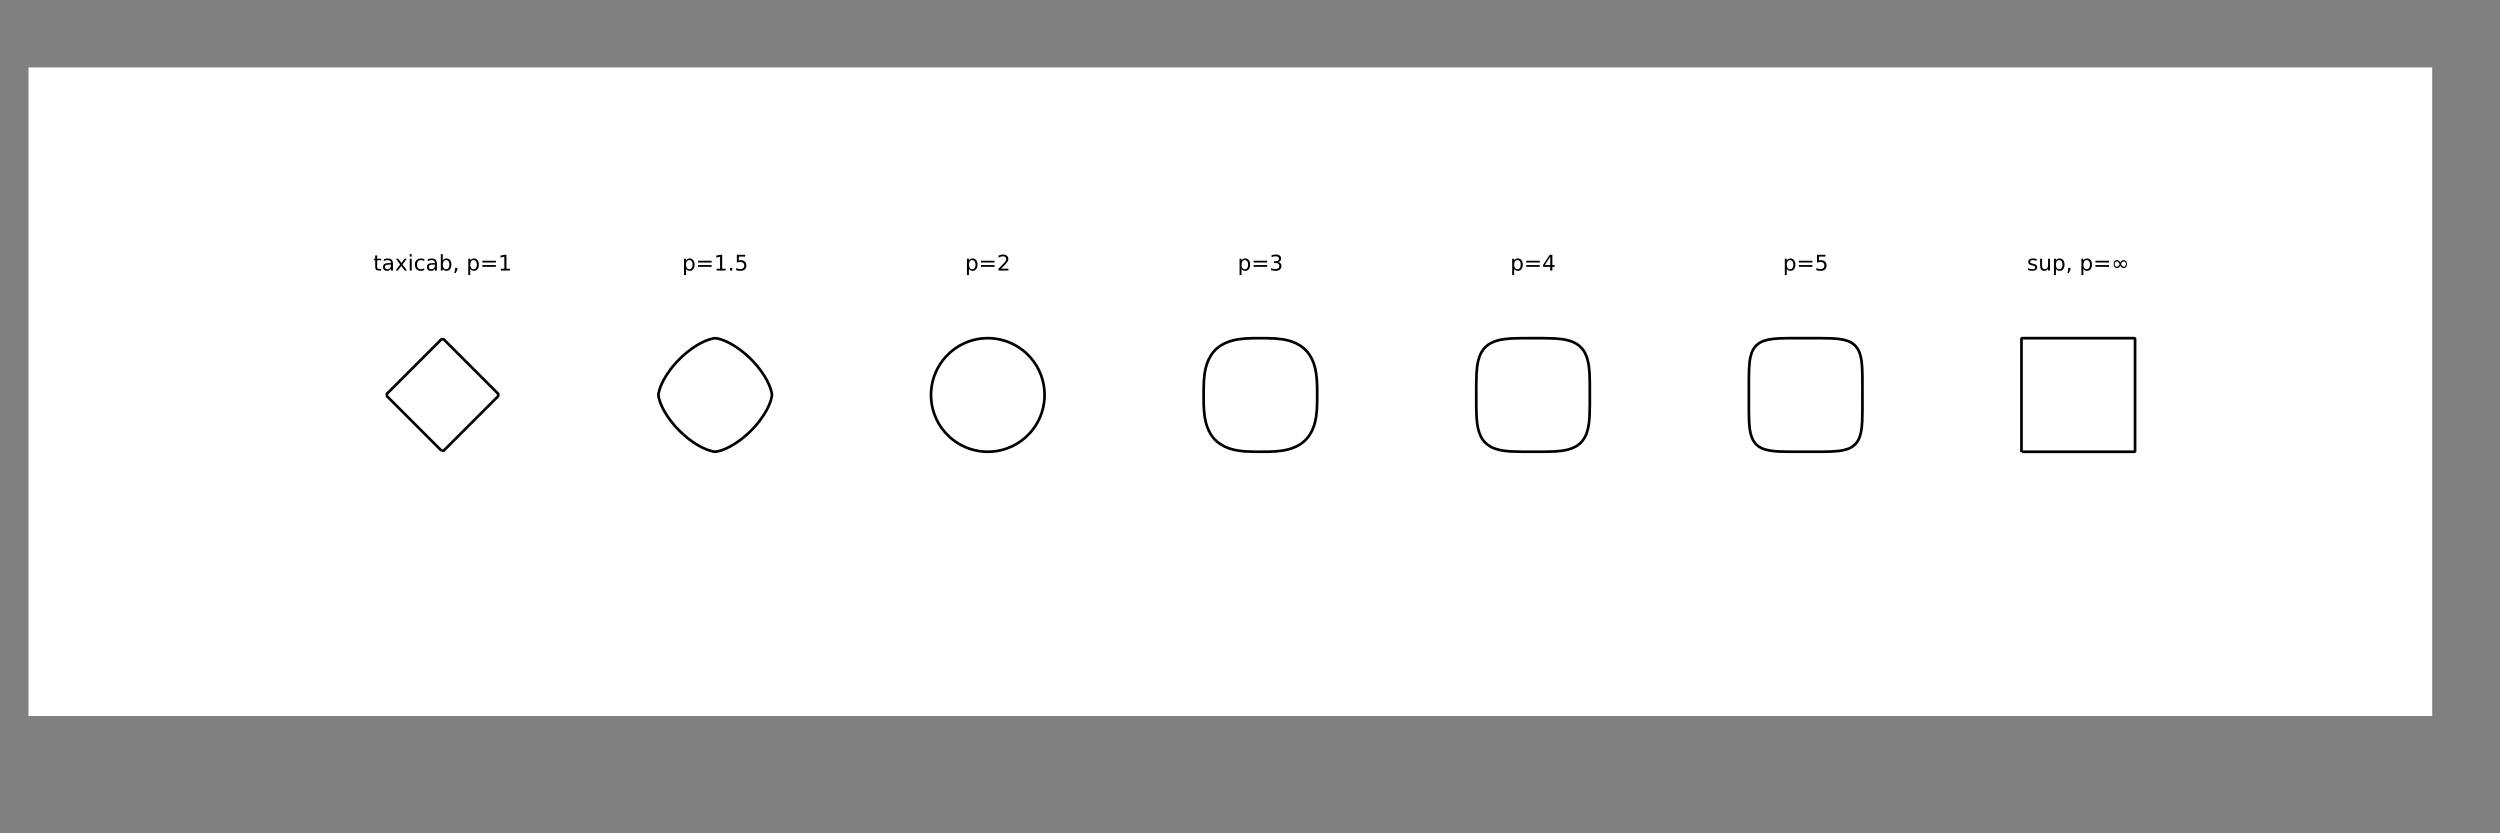 <?xml version="1.0" encoding="UTF-8" standalone="no"?>
<!-- Created with matplotlib (http://matplotlib.org/) -->

<svg
   xmlns:dc="http://purl.org/dc/elements/1.1/"
   xmlns:cc="http://creativecommons.org/ns#"
   xmlns:rdf="http://www.w3.org/1999/02/22-rdf-syntax-ns#"
   xmlns:svg="http://www.w3.org/2000/svg"
   xmlns="http://www.w3.org/2000/svg"
   xmlns:xlink="http://www.w3.org/1999/xlink"
   xmlns:sodipodi="http://sodipodi.sourceforge.net/DTD/sodipodi-0.dtd"
   xmlns:inkscape="http://www.inkscape.org/namespaces/inkscape"
   height="1000pt"
   version="1.1"
   viewBox="0 0 3000 1000"
   width="3000pt"
   id="svg187"
   sodipodi:docname="unitCircles.svg"
   inkscape:version="0.92.3 (2405546, 2018-03-11)">
  <rect x="0" y="0" width="3000" height="1000" fill="#808080" stroke="none"/>
  <sodipodi:namedview
     pagecolor="#ffffff"
     bordercolor="#666666"
     borderopacity="1"
     objecttolerance="10"
     gridtolerance="10"
     guidetolerance="10"
     inkscape:pageopacity="0"
     inkscape:pageshadow="2"
     inkscape:window-width="1853"
     inkscape:window-height="1016"
     id="namedview189"
     showgrid="false"
     inkscape:zoom="0.19731516"
     inkscape:cx="889.44002"
     inkscape:cy="-570.88549"
     inkscape:window-x="67"
     inkscape:window-y="27"
     inkscape:window-maximized="1"
     inkscape:current-layer="svg187" />
  <defs
     id="defs4"
     style="stroke-linecap:butt;stroke-linejoin:round">
    <style
       type="text/css"
       id="style2">
*{stroke-linecap:butt;stroke-linejoin:round;}
  </style>
  </defs>
  <g
     id="figure_1"
     style="stroke-linecap:butt;stroke-linejoin:round"
     transform="matrix(2.162,0,0,2.162,34.209,80.9)">
    <g
       id="patch_1"
       style="stroke-linecap:butt;stroke-linejoin:round">
      <path
         d="M 0,360 H 1334.16 V 0 H 0 Z"
         style="fill:#ffffff;stroke-linecap:butt;stroke-linejoin:round"
         id="path6"
         inkscape:connector-curvature="0" />
    </g>
    <g
       id="axes_1"
       style="stroke-linecap:butt;stroke-linejoin:round">
      <g
         id="LineCollection_1"
         style="stroke-linecap:butt;stroke-linejoin:round">
        <path
           clip-path="url(#pcb9c260091)"
           d="m 229.18,212.687 -30.25,-30.25 v -1.274 l 30.25,-30.25 h 1.274 l 30.25,30.25 v 1.274 l -30.25,30.25 h -1.274 v 0"
           style="fill:none;stroke:#000000;stroke-width:1.5;stroke-linecap:butt;stroke-linejoin:round"
           id="path9"
           inkscape:connector-curvature="0" />
      </g>
      <g
         id="text_1"
         style="stroke-linecap:butt;stroke-linejoin:round">
        <!-- taxicab, p=1 -->
        <defs
           id="defs23">
          <path
             d="M 18.312,70.219 V 54.688 h 18.5 v -6.984 h -18.5 v -29.688 q 0,-6.688 1.828,-8.594 1.828,-1.906 7.453,-1.906 H 36.812 V 0 H 27.594 Q 17.188,0 13.234,3.875 9.281,7.766 9.281,18.016 v 29.688 H 2.688 V 54.688 h 6.594 v 15.531 z"
             id="DejaVuSans-74"
             inkscape:connector-curvature="0"
             style="stroke-linecap:butt;stroke-linejoin:round" />
          <path
             d="m 34.281,27.484 q -10.891,0 -15.094,-2.484 -4.203,-2.484 -4.203,-8.5 0,-4.781 3.156,-7.594 3.156,-2.797 8.562,-2.797 7.484,0 12,5.297 4.516,5.297 4.516,14.078 v 2 z m 17.922,3.719 V 0 H 43.219 v 8.297 q -3.078,-4.969 -7.672,-7.344 -4.594,-2.375 -11.234,-2.375 -8.391,0 -13.359,4.719 Q 6,8.016 6,15.922 q 0,9.219 6.172,13.906 6.188,4.688 18.438,4.688 H 43.219 v 0.891 q 0,6.203 -4.078,9.594 -4.078,3.391 -11.453,3.391 -4.688,0 -9.141,-1.125 -4.438,-1.125 -8.531,-3.375 v 8.312 q 4.922,1.906 9.562,2.844 Q 24.219,56 28.609,56 q 11.875,0 17.734,-6.156 5.859,-6.141 5.859,-18.641 z"
             id="DejaVuSans-61"
             inkscape:connector-curvature="0"
             style="stroke-linecap:butt;stroke-linejoin:round" />
          <path
             d="M 54.891,54.688 35.109,28.078 55.906,0 H 45.312 L 29.391,21.484 13.484,0 H 2.875 L 24.125,28.609 4.688,54.688 h 10.594 l 14.5,-19.484 14.5,19.484 z"
             id="DejaVuSans-78"
             inkscape:connector-curvature="0"
             style="stroke-linecap:butt;stroke-linejoin:round" />
          <path
             d="M 9.422,54.688 H 18.406 V 0 H 9.422 Z m 0,21.297 H 18.406 V 64.594 H 9.422 Z"
             id="DejaVuSans-69"
             inkscape:connector-curvature="0"
             style="stroke-linecap:butt;stroke-linejoin:round" />
          <path
             d="M 48.781,52.594 V 44.188 q -3.812,2.109 -7.641,3.156 -3.828,1.047 -7.734,1.047 -8.75,0 -13.594,-5.547 -4.828,-5.531 -4.828,-15.547 0,-10.016 4.828,-15.562 4.844,-5.531 13.594,-5.531 3.906,0 7.734,1.047 3.828,1.047 7.641,3.156 v -8.312 q -3.766,-1.75 -7.797,-2.625 -4.016,-0.891 -8.562,-0.891 -12.359,0 -19.641,7.766 -7.266,7.766 -7.266,20.953 0,13.375 7.344,21.031 Q 20.219,56 33.016,56 q 4.141,0 8.094,-0.859 3.953,-0.844 7.672,-2.547 z"
             id="DejaVuSans-63"
             inkscape:connector-curvature="0"
             style="stroke-linecap:butt;stroke-linejoin:round" />
          <path
             d="m 48.688,27.297 q 0,9.906 -4.078,15.547 -4.078,5.641 -11.203,5.641 -7.141,0 -11.219,-5.641 -4.078,-5.641 -4.078,-15.547 0,-9.906 4.078,-15.547 4.078,-5.641 11.219,-5.641 7.125,0 11.203,5.641 4.078,5.641 4.078,15.547 z m -30.578,19.094 q 2.844,4.875 7.156,7.234 Q 29.594,56 35.594,56 q 9.969,0 16.188,-7.906 6.234,-7.906 6.234,-20.797 0,-12.891 -6.234,-20.812 -6.219,-7.906 -16.188,-7.906 -6,0 -10.328,2.375 -4.312,2.375 -7.156,7.25 V 0 h -9.031 v 75.984 h 9.031 z"
             id="DejaVuSans-62"
             inkscape:connector-curvature="0"
             style="stroke-linecap:butt;stroke-linejoin:round" />
          <path
             d="M 11.719,12.406 H 22.016 V 4 l -8,-15.625 H 7.719 l 4,15.625 z"
             id="DejaVuSans-2c"
             inkscape:connector-curvature="0"
             style="stroke-linecap:butt;stroke-linejoin:round" />
          <path
             id="DejaVuSans-20"
             d=""
             inkscape:connector-curvature="0"
             style="stroke-linecap:butt;stroke-linejoin:round" />
          <path
             d="m 18.109,8.203 v -29 H 9.078 V 54.688 h 9.031 v -8.297 q 2.844,4.875 7.156,7.234 Q 29.594,56 35.594,56 q 9.969,0 16.188,-7.906 6.234,-7.906 6.234,-20.797 0,-12.891 -6.234,-20.812 -6.219,-7.906 -16.188,-7.906 -6,0 -10.328,2.375 -4.312,2.375 -7.156,7.25 z M 48.688,27.297 q 0,9.906 -4.078,15.547 -4.078,5.641 -11.203,5.641 -7.141,0 -11.219,-5.641 -4.078,-5.641 -4.078,-15.547 0,-9.906 4.078,-15.547 4.078,-5.641 11.219,-5.641 7.125,0 11.203,5.641 4.078,5.641 4.078,15.547 z"
             id="DejaVuSans-70"
             inkscape:connector-curvature="0"
             style="stroke-linecap:butt;stroke-linejoin:round" />
          <path
             d="M 10.594,45.406 H 73.188 V 37.203 H 10.594 Z m 0,-19.922 H 73.188 V 17.188 H 10.594 Z"
             id="DejaVuSans-3d"
             inkscape:connector-curvature="0"
             style="stroke-linecap:butt;stroke-linejoin:round" />
          <path
             d="m 12.406,8.297 h 16.109 v 55.625 L 10.984,60.406 v 8.984 l 17.438,3.516 H 38.281 V 8.297 H 54.391 V 0 H 12.406 Z"
             id="DejaVuSans-31"
             inkscape:connector-curvature="0"
             style="stroke-linecap:butt;stroke-linejoin:round" />
        </defs>
        <g
           transform="matrix(0.12,0,0,-0.12,191.317,112.753)"
           id="g49"
           style="stroke-linecap:butt;stroke-linejoin:round">
          <use
             xlink:href="#DejaVuSans-74"
             id="use25"
             style="stroke-linecap:butt;stroke-linejoin:round"
             x="0"
             y="0"
             width="100%"
             height="100%" />
          <use
             x="39.209"
             xlink:href="#DejaVuSans-61"
             id="use27"
             style="stroke-linecap:butt;stroke-linejoin:round"
             y="0"
             width="100%"
             height="100%" />
          <use
             x="100.488"
             xlink:href="#DejaVuSans-78"
             id="use29"
             style="stroke-linecap:butt;stroke-linejoin:round"
             y="0"
             width="100%"
             height="100%" />
          <use
             x="159.668"
             xlink:href="#DejaVuSans-69"
             id="use31"
             style="stroke-linecap:butt;stroke-linejoin:round"
             y="0"
             width="100%"
             height="100%" />
          <use
             x="187.451"
             xlink:href="#DejaVuSans-63"
             id="use33"
             style="stroke-linecap:butt;stroke-linejoin:round"
             y="0"
             width="100%"
             height="100%" />
          <use
             x="242.432"
             xlink:href="#DejaVuSans-61"
             id="use35"
             style="stroke-linecap:butt;stroke-linejoin:round"
             y="0"
             width="100%"
             height="100%" />
          <use
             x="303.711"
             xlink:href="#DejaVuSans-62"
             id="use37"
             style="stroke-linecap:butt;stroke-linejoin:round"
             y="0"
             width="100%"
             height="100%" />
          <use
             x="367.188"
             xlink:href="#DejaVuSans-2c"
             id="use39"
             style="stroke-linecap:butt;stroke-linejoin:round"
             y="0"
             width="100%"
             height="100%" />
          <use
             x="398.975"
             xlink:href="#DejaVuSans-20"
             id="use41"
             style="stroke-linecap:butt;stroke-linejoin:round"
             y="0"
             width="100%"
             height="100%" />
          <use
             x="430.762"
             xlink:href="#DejaVuSans-70"
             id="use43"
             style="stroke-linecap:butt;stroke-linejoin:round"
             y="0"
             width="100%"
             height="100%" />
          <use
             x="494.238"
             xlink:href="#DejaVuSans-3d"
             id="use45"
             style="stroke-linecap:butt;stroke-linejoin:round"
             y="0"
             width="100%"
             height="100%" />
          <use
             x="578.027"
             xlink:href="#DejaVuSans-31"
             id="use47"
             style="stroke-linecap:butt;stroke-linejoin:round"
             y="0"
             width="100%"
             height="100%" />
        </g>
      </g>
    </g>
    <g
       id="axes_2"
       style="stroke-linecap:butt;stroke-linejoin:round">
      <g
         id="LineCollection_2"
         style="stroke-linecap:butt;stroke-linejoin:round">
        <path
           clip-path="url(#p6c392ce141)"
           d="m 379.22,213.009 -2.547,-0.814 -2.547,-1.114 -2.547,-1.37 -2.826,-1.801 -2.269,-1.657 -2.62,-2.164 -2.706,-2.547 -2.381,-2.547 -2.483,-3.052 -1.466,-2.043 -1.609,-2.547 -1.37,-2.547 -1.114,-2.547 -0.814,-2.547 -0.254,-1.274 v -1.274 l 0.618,-2.547 0.973,-2.547 1.245,-2.547 1.49,-2.547 2.3,-3.317 1.4,-1.778 2.421,-2.744 2.547,-2.536 2.702,-2.362 2.392,-1.845 2.949,-1.976 2.204,-1.274 2.632,-1.274 2.405,-0.914 2.547,-0.618 h 1.274 l 2.547,0.618 2.547,0.973 2.547,1.245 2.547,1.49 3.317,2.3 1.778,1.4 2.744,2.421 2.536,2.547 2.362,2.702 1.845,2.392 1.976,2.949 1.274,2.204 1.274,2.632 0.914,2.405 0.618,2.547 v 1.274 l -0.618,2.547 -0.973,2.547 -1.245,2.547 -1.49,2.547 -2.3,3.317 -1.4,1.778 -2.421,2.744 -2.547,2.536 -2.702,2.362 -2.392,1.845 -2.949,1.976 -2.204,1.274 -2.632,1.274 -2.405,0.914 -2.547,0.618 h -1.274 l -1.274,-0.254 v 0"
           style="fill:none;stroke:#000000;stroke-width:1.5;stroke-linecap:butt;stroke-linejoin:round"
           id="path53"
           inkscape:connector-curvature="0" />
      </g>
      <g
         id="text_2"
         style="stroke-linecap:butt;stroke-linejoin:round">
        <!-- p=1.5 -->
        <defs
           id="defs58">
          <path
             d="M 10.688,12.406 H 21 V 0 H 10.688 Z"
             id="DejaVuSans-2e"
             inkscape:connector-curvature="0"
             style="stroke-linecap:butt;stroke-linejoin:round" />
          <path
             d="m 10.797,72.906 h 38.719 v -8.312 h -29.688 V 46.734 q 2.141,0.734 4.281,1.094 2.156,0.359 4.312,0.359 Q 40.625,48.188 47.75,41.5 54.891,34.812 54.891,23.391 54.891,11.625 47.562,5.094 40.234,-1.422 26.906,-1.422 q -4.594,0 -9.359,0.781 -4.75,0.781 -9.828,2.344 V 11.625 q 4.391,-2.391 9.078,-3.562 4.688,-1.172 9.906,-1.172 8.453,0 13.375,4.438 4.938,4.438 4.938,12.062 0,7.609 -4.938,12.047 -4.922,4.453 -13.375,4.453 -3.953,0 -7.891,-0.875 -3.922,-0.875 -8.016,-2.734 z"
             id="DejaVuSans-35"
             inkscape:connector-curvature="0"
             style="stroke-linecap:butt;stroke-linejoin:round" />
        </defs>
        <g
           transform="matrix(0.12,0,0,-0.12,362.752,112.753)"
           id="g70"
           style="stroke-linecap:butt;stroke-linejoin:round">
          <use
             xlink:href="#DejaVuSans-70"
             id="use60"
             style="stroke-linecap:butt;stroke-linejoin:round"
             x="0"
             y="0"
             width="100%"
             height="100%" />
          <use
             x="63.477"
             xlink:href="#DejaVuSans-3d"
             id="use62"
             style="stroke-linecap:butt;stroke-linejoin:round"
             y="0"
             width="100%"
             height="100%" />
          <use
             x="147.266"
             xlink:href="#DejaVuSans-31"
             id="use64"
             style="stroke-linecap:butt;stroke-linejoin:round"
             y="0"
             width="100%"
             height="100%" />
          <use
             x="210.889"
             xlink:href="#DejaVuSans-2e"
             id="use66"
             style="stroke-linecap:butt;stroke-linejoin:round"
             y="0"
             width="100%"
             height="100%" />
          <use
             x="242.676"
             xlink:href="#DejaVuSans-35"
             id="use68"
             style="stroke-linecap:butt;stroke-linejoin:round"
             y="0"
             width="100%"
             height="100%" />
        </g>
      </g>
    </g>
    <g
       id="axes_3"
       style="stroke-linecap:butt;stroke-linejoin:round">
      <g
         id="LineCollection_3"
         style="stroke-linecap:butt;stroke-linejoin:round">
        <path
           clip-path="url(#pcd0705cfb1)"
           d="m 527.986,213.007 -2.547,-0.472 -2.872,-0.804 -2.222,-0.824 -2.547,-1.195 -2.547,-1.493 -2.213,-1.583 -1.608,-1.341 -2.547,-2.556 -1.981,-2.471 -1.662,-2.547 -1.339,-2.547 -1.06,-2.547 -0.811,-2.547 -0.581,-2.547 -0.364,-2.547 -0.155,-2.547 0.051,-2.547 0.26,-2.557 0.47,-2.537 0.804,-2.872 0.824,-2.222 1.195,-2.547 1.493,-2.547 1.583,-2.213 1.341,-1.608 2.556,-2.547 2.471,-1.981 2.547,-1.662 2.547,-1.339 2.547,-1.06 2.547,-0.811 2.547,-0.581 2.547,-0.364 2.547,-0.155 2.547,0.051 2.557,0.26 2.537,0.47 2.872,0.804 2.222,0.824 2.547,1.195 2.547,1.493 2.213,1.583 1.608,1.341 2.547,2.556 1.981,2.471 1.662,2.547 1.339,2.547 1.06,2.547 0.811,2.547 0.581,2.547 0.364,2.547 0.155,2.547 -0.051,2.547 -0.26,2.557 -0.47,2.537 -0.804,2.872 -0.824,2.222 -1.195,2.547 -1.493,2.547 -1.583,2.213 -1.341,1.608 -2.556,2.547 -2.471,1.981 -2.547,1.662 -2.547,1.339 -2.547,1.06 -2.547,0.811 -2.547,0.581 -2.547,0.364 -2.547,0.155 -2.547,-0.051 -2.547,-0.259 v 0"
           style="fill:none;stroke:#000000;stroke-width:1.5;stroke-linecap:butt;stroke-linejoin:round"
           id="path74"
           inkscape:connector-curvature="0" />
      </g>
      <g
         id="text_3"
         style="stroke-linecap:butt;stroke-linejoin:round">
        <!-- p=2 -->
        <defs
           id="defs78">
          <path
             d="M 19.188,8.297 H 53.609 V 0 H 7.328 v 8.297 q 5.609,5.812 15.297,15.594 9.703,9.797 12.188,12.641 4.734,5.312 6.609,9 1.891,3.688 1.891,7.25 0,5.812 -4.078,9.469 -4.078,3.672 -10.625,3.672 -4.641,0 -9.797,-1.609 -5.141,-1.609 -11,-4.891 v 9.969 Q 13.766,71.781 18.938,73 q 5.188,1.219 9.484,1.219 11.328,0 18.062,-5.672 6.734,-5.656 6.734,-15.125 0,-4.5 -1.688,-8.531 Q 49.859,40.875 45.406,35.406 44.188,33.984 37.641,27.219 31.109,20.453 19.188,8.297 Z"
             id="DejaVuSans-32"
             inkscape:connector-curvature="0"
             style="stroke-linecap:butt;stroke-linejoin:round" />
        </defs>
        <g
           transform="matrix(0.12,0,0,-0.12,519.789,112.753)"
           id="g86"
           style="stroke-linecap:butt;stroke-linejoin:round">
          <use
             xlink:href="#DejaVuSans-70"
             id="use80"
             style="stroke-linecap:butt;stroke-linejoin:round"
             x="0"
             y="0"
             width="100%"
             height="100%" />
          <use
             x="63.477"
             xlink:href="#DejaVuSans-3d"
             id="use82"
             style="stroke-linecap:butt;stroke-linejoin:round"
             y="0"
             width="100%"
             height="100%" />
          <use
             x="147.266"
             xlink:href="#DejaVuSans-32"
             id="use84"
             style="stroke-linecap:butt;stroke-linejoin:round"
             y="0"
             width="100%"
             height="100%" />
        </g>
      </g>
    </g>
    <g
       id="axes_4"
       style="stroke-linecap:butt;stroke-linejoin:round">
      <g
         id="LineCollection_4"
         style="stroke-linecap:butt;stroke-linejoin:round">
        <path
           clip-path="url(#p1a009de03c)"
           d="m 674.204,213.028 -2.547,-0.311 -2.547,-0.486 -2.547,-0.715 -2.626,-1.058 -2.469,-1.402 -1.53,-1.145 -1.375,-1.274 -1.127,-1.274 -1.063,-1.471 -1.312,-2.35 -1.019,-2.547 -0.715,-2.547 -0.486,-2.547 -0.415,-3.821 -0.162,-3.821 -0.019,-7.642 0.181,-5.095 0.415,-3.821 0.486,-2.547 0.715,-2.547 1.058,-2.626 1.402,-2.469 1.145,-1.53 1.274,-1.375 1.274,-1.127 1.471,-1.063 2.35,-1.312 2.547,-1.019 2.547,-0.715 2.547,-0.486 3.821,-0.415 3.821,-0.162 7.642,-0.019 5.095,0.181 3.821,0.415 2.547,0.486 2.547,0.715 2.626,1.058 2.469,1.402 1.53,1.145 1.375,1.274 1.127,1.274 1.063,1.471 1.312,2.35 1.019,2.547 0.715,2.547 0.486,2.547 0.415,3.821 0.162,3.821 0.019,7.642 -0.181,5.095 -0.415,3.821 -0.486,2.547 -0.715,2.547 -1.058,2.626 -1.402,2.469 -1.145,1.53 -1.274,1.375 -1.274,1.127 -1.471,1.063 -2.35,1.312 -2.547,1.019 -2.547,0.715 -2.547,0.486 -3.821,0.415 -3.821,0.162 -7.642,0.019 -5.095,-0.181 -1.274,-0.104 v 0"
           style="fill:none;stroke:#000000;stroke-width:1.5;stroke-linecap:butt;stroke-linejoin:round"
           id="path90"
           inkscape:connector-curvature="0" />
      </g>
      <g
         id="text_4"
         style="stroke-linecap:butt;stroke-linejoin:round">
        <!-- p=3 -->
        <defs
           id="defs94">
          <path
             d="M 40.578,39.312 Q 47.656,37.797 51.625,33 q 3.984,-4.781 3.984,-11.812 0,-10.781 -7.422,-16.703 -7.422,-5.906 -21.094,-5.906 -4.578,0 -9.438,0.906 -4.859,0.906 -10.031,2.719 v 9.516 q 4.094,-2.391 8.969,-3.609 4.891,-1.219 10.219,-1.219 9.266,0 14.125,3.656 4.859,3.656 4.859,10.641 0,6.453 -4.516,10.078 -4.516,3.641 -12.562,3.641 h -8.5 v 8.109 h 8.891 q 7.266,0 11.125,2.906 3.859,2.906 3.859,8.375 0,5.609 -3.984,8.609 -3.969,3.016 -11.391,3.016 -4.062,0 -8.703,-0.891 Q 15.375,64.156 9.812,62.312 v 8.781 q 5.625,1.562 10.531,2.344 4.906,0.781 9.25,0.781 11.234,0 17.766,-5.109 6.547,-5.094 6.547,-13.781 0,-6.062 -3.469,-10.234 -3.469,-4.172 -9.859,-5.781 z"
             id="DejaVuSans-33"
             inkscape:connector-curvature="0"
             style="stroke-linecap:butt;stroke-linejoin:round" />
        </defs>
        <g
           transform="matrix(0.12,0,0,-0.12,671.103,112.753)"
           id="g102"
           style="stroke-linecap:butt;stroke-linejoin:round">
          <use
             xlink:href="#DejaVuSans-70"
             id="use96"
             style="stroke-linecap:butt;stroke-linejoin:round"
             x="0"
             y="0"
             width="100%"
             height="100%" />
          <use
             x="63.477"
             xlink:href="#DejaVuSans-3d"
             id="use98"
             style="stroke-linecap:butt;stroke-linejoin:round"
             y="0"
             width="100%"
             height="100%" />
          <use
             x="147.266"
             xlink:href="#DejaVuSans-33"
             id="use100"
             style="stroke-linecap:butt;stroke-linejoin:round"
             y="0"
             width="100%"
             height="100%" />
        </g>
      </g>
    </g>
    <g
       id="axes_5"
       style="stroke-linecap:butt;stroke-linejoin:round">
      <g
         id="LineCollection_5"
         style="stroke-linecap:butt;stroke-linejoin:round">
        <path
           clip-path="url(#p0e7d83bd0b)"
           d="m 821.697,213.065 -2.547,-0.268 -2.547,-0.448 -2.547,-0.714 -1.274,-0.504 -1.36,-0.674 -1.873,-1.274 -1.356,-1.274 -1.026,-1.274 -0.803,-1.274 -1.128,-2.547 -0.714,-2.547 -0.448,-2.547 -0.354,-3.821 -0.153,-5.095 -0.011,-12.737 0.164,-6.368 0.354,-3.821 0.448,-2.547 0.714,-2.547 0.504,-1.274 0.674,-1.36 1.274,-1.873 1.274,-1.356 1.274,-1.026 1.274,-0.803 2.547,-1.128 2.547,-0.714 2.547,-0.448 3.821,-0.354 5.095,-0.153 12.737,-0.011 6.368,0.164 3.821,0.354 2.547,0.448 2.547,0.714 1.274,0.504 1.36,0.674 1.873,1.274 1.356,1.274 1.026,1.274 0.803,1.274 1.128,2.547 0.714,2.547 0.448,2.547 0.354,3.821 0.153,5.095 0.011,12.737 -0.164,6.368 -0.354,3.821 -0.448,2.547 -0.714,2.547 -0.504,1.274 -0.674,1.36 -1.274,1.873 -1.274,1.356 -1.274,1.026 -1.274,0.803 -2.547,1.128 -2.547,0.714 -2.547,0.448 -3.821,0.354 -5.095,0.153 -12.737,0.011 -6.368,-0.164 -1.274,-0.086 v 0"
           style="fill:none;stroke:#000000;stroke-width:1.5;stroke-linecap:butt;stroke-linejoin:round"
           id="path106"
           inkscape:connector-curvature="0" />
      </g>
      <g
         id="text_5"
         style="stroke-linecap:butt;stroke-linejoin:round">
        <!-- p=4 -->
        <defs
           id="defs110">
          <path
             d="M 37.797,64.312 12.891,25.391 h 24.906 z m -2.594,8.594 h 12.406 V 25.391 h 10.406 V 17.188 H 47.609 V 0 h -9.812 V 17.188 H 4.891 v 9.516 z"
             id="DejaVuSans-34"
             inkscape:connector-curvature="0"
             style="stroke-linecap:butt;stroke-linejoin:round" />
        </defs>
        <g
           transform="matrix(0.12,0,0,-0.12,822.416,112.753)"
           id="g118"
           style="stroke-linecap:butt;stroke-linejoin:round">
          <use
             xlink:href="#DejaVuSans-70"
             id="use112"
             style="stroke-linecap:butt;stroke-linejoin:round"
             x="0"
             y="0"
             width="100%"
             height="100%" />
          <use
             x="63.477"
             xlink:href="#DejaVuSans-3d"
             id="use114"
             style="stroke-linecap:butt;stroke-linejoin:round"
             y="0"
             width="100%"
             height="100%" />
          <use
             x="147.266"
             xlink:href="#DejaVuSans-34"
             id="use116"
             style="stroke-linecap:butt;stroke-linejoin:round"
             y="0"
             width="100%"
             height="100%" />
        </g>
      </g>
    </g>
    <g
       id="axes_6"
       style="stroke-linecap:butt;stroke-linejoin:round">
      <g
         id="LineCollection_6"
         style="stroke-linecap:butt;stroke-linejoin:round">
        <path
           clip-path="url(#p4664a06a7d)"
           d="m 969.189,213.013 -2.547,-0.324 -2.547,-0.572 -1.274,-0.426 -1.274,-0.577 -1.274,-0.76 -1.386,-1.17 -1.161,-1.428 -0.657,-1.12 -0.617,-1.385 -0.711,-2.436 -0.433,-2.547 -0.31,-3.821 -0.122,-5.095 -0.008,-17.832 0.13,-6.368 0.31,-3.821 0.433,-2.547 0.751,-2.547 0.577,-1.274 0.76,-1.274 1.17,-1.386 1.428,-1.161 1.12,-0.657 1.385,-0.617 2.436,-0.711 2.547,-0.433 3.821,-0.31 5.095,-0.122 17.832,-0.008 6.368,0.13 3.821,0.31 2.547,0.433 2.547,0.751 1.274,0.577 1.274,0.76 1.386,1.17 1.161,1.428 0.657,1.12 0.617,1.385 0.711,2.436 0.433,2.547 0.31,3.821 0.122,5.095 0.01,17.832 -0.13,6.368 -0.31,3.821 -0.433,2.547 -0.751,2.547 -0.577,1.274 -0.76,1.274 -1.17,1.386 -1.428,1.161 -1.119,0.657 -1.385,0.617 -2.436,0.711 -2.547,0.433 -3.821,0.31 -5.095,0.122 -17.832,0.008 -6.368,-0.13 -2.547,-0.172 v 0"
           style="fill:none;stroke:#000000;stroke-width:1.5;stroke-linecap:butt;stroke-linejoin:round"
           id="path122"
           inkscape:connector-curvature="0" />
      </g>
      <g
         id="text_6"
         style="stroke-linecap:butt;stroke-linejoin:round">
        <!-- p=5 -->
        <g
           transform="matrix(0.12,0,0,-0.12,973.729,112.753)"
           id="g131"
           style="stroke-linecap:butt;stroke-linejoin:round">
          <use
             xlink:href="#DejaVuSans-70"
             id="use125"
             style="stroke-linecap:butt;stroke-linejoin:round"
             x="0"
             y="0"
             width="100%"
             height="100%" />
          <use
             x="63.477"
             xlink:href="#DejaVuSans-3d"
             id="use127"
             style="stroke-linecap:butt;stroke-linejoin:round"
             y="0"
             width="100%"
             height="100%" />
          <use
             x="147.266"
             xlink:href="#DejaVuSans-35"
             id="use129"
             style="stroke-linecap:butt;stroke-linejoin:round"
             y="0"
             width="100%"
             height="100%" />
        </g>
      </g>
    </g>
    <g
       id="axes_7"
       style="stroke-linecap:butt;stroke-linejoin:round">
      <g
         id="LineCollection_7"
         style="stroke-linecap:butt;stroke-linejoin:round">
        <path
           clip-path="url(#pbdd3b3c533)"
           d="m 1106.492,213.324 -0.318,-0.318 v -62.41 l 0.318,-0.318 h 62.41 l 0.318,0.318 v 62.41 l -0.318,0.318 h -62.41 v 0"
           style="fill:none;stroke:#000000;stroke-width:1.5;stroke-linecap:butt;stroke-linejoin:round"
           id="path135"
           inkscape:connector-curvature="0" />
      </g>
      <g
         id="text_7"
         style="stroke-linecap:butt;stroke-linejoin:round">
        <!-- sup, p=$\infty$ -->
        <defs
           id="defs141">
          <path
             d="m 44.281,53.078 v -8.5 Q 40.484,46.531 36.375,47.5 q -4.094,0.984 -8.5,0.984 -6.688,0 -10.031,-2.047 Q 14.5,44.391 14.5,40.281 q 0,-3.125 2.391,-4.906 2.391,-1.781 9.625,-3.391 l 3.078,-0.688 Q 39.156,29.25 43.188,25.516 47.219,21.781 47.219,15.094 q 0,-7.625 -6.031,-12.078 -6.031,-4.438 -16.578,-4.438 -4.391,0 -9.156,0.859 Q 10.688,0.297 5.422,2 v 9.281 q 4.984,-2.594 9.812,-3.891 4.828,-1.281 9.578,-1.281 6.344,0 9.75,2.172 3.422,2.172 3.422,6.125 0,3.656 -2.469,5.609 -2.453,1.953 -10.812,3.766 l -3.125,0.734 q -8.344,1.75 -12.062,5.391 -3.703,3.641 -3.703,9.984 0,7.719 5.469,11.906 Q 16.75,56 26.812,56 q 4.969,0 9.359,-0.734 4.406,-0.719 8.109,-2.188 z"
             id="DejaVuSans-73"
             inkscape:connector-curvature="0"
             style="stroke-linecap:butt;stroke-linejoin:round" />
          <path
             d="M 8.5,21.578 V 54.688 h 8.984 V 21.922 q 0,-7.766 3.016,-11.656 3.031,-3.875 9.094,-3.875 7.266,0 11.484,4.641 4.234,4.641 4.234,12.656 v 31 h 8.984 V 0 H 45.312 V 8.406 Q 42.047,3.422 37.719,1 33.406,-1.422 27.688,-1.422 18.266,-1.422 13.375,4.438 8.5,10.297 8.5,21.578 Z M 31.109,56 Z"
             id="DejaVuSans-75"
             inkscape:connector-curvature="0"
             style="stroke-linecap:butt;stroke-linejoin:round" />
          <path
             d="m 45.562,17.047 q -1.516,1.75 -3.906,5.859 Q 38.375,17.047 35.5,14.453 q -3.609,-3.125 -9.234,-3.125 -6.594,0 -10.938,4.938 Q 10.75,21.438 10.75,29.984 10.75,38.188 15.328,43.75 19.438,48.688 26.375,48.688 q 3.562,0 6.188,-1.469 3.078,-1.609 5.188,-4.391 1.953,-2.5 3.906,-5.859 3.266,5.859 6.141,8.438 3.625,3.125 9.234,3.125 6.594,0 10.938,-4.922 4.594,-5.188 4.594,-13.719 0,-8.203 -4.594,-13.781 Q 63.875,11.188 56.938,11.188 q -3.562,0 -6.203,1.453 -2.641,1.328 -5.172,4.406 z M 25.734,17.719 q 8.062,0 12.891,11.719 -6.203,12.797 -12.891,12.797 -4.891,0 -7.375,-3.516 -2.688,-3.75 -2.688,-8.734 0,-5.469 2.688,-8.844 2.734,-3.422 7.375,-3.422 z M 57.562,42.141 q -7.266,0 -12.891,-11.719 Q 50.828,17.625 57.562,17.625 q 4.891,0 7.375,3.516 2.688,3.766 2.688,8.75 0,5.469 -2.688,8.828 -2.734,3.422 -7.375,3.422 z"
             id="DejaVuSans-221e"
             inkscape:connector-curvature="0"
             style="stroke-linecap:butt;stroke-linejoin:round" />
        </defs>
        <g
           transform="matrix(0.12,0,0,-0.12,1109.257,112.753)"
           id="g159"
           style="stroke-linecap:butt;stroke-linejoin:round">
          <use
             xlink:href="#DejaVuSans-73"
             id="use143"
             style="stroke-linecap:butt;stroke-linejoin:round"
             x="0"
             y="0"
             width="100%"
             height="100%" />
          <use
             transform="translate(52.1)"
             xlink:href="#DejaVuSans-75"
             id="use145"
             style="stroke-linecap:butt;stroke-linejoin:round"
             x="0"
             y="0"
             width="100%"
             height="100%" />
          <use
             transform="translate(115.479)"
             xlink:href="#DejaVuSans-70"
             id="use147"
             style="stroke-linecap:butt;stroke-linejoin:round"
             x="0"
             y="0"
             width="100%"
             height="100%" />
          <use
             transform="translate(178.955)"
             xlink:href="#DejaVuSans-2c"
             id="use149"
             style="stroke-linecap:butt;stroke-linejoin:round"
             x="0"
             y="0"
             width="100%"
             height="100%" />
          <use
             transform="translate(210.742)"
             xlink:href="#DejaVuSans-20"
             id="use151"
             style="stroke-linecap:butt;stroke-linejoin:round"
             x="0"
             y="0"
             width="100%"
             height="100%" />
          <use
             transform="translate(242.529)"
             xlink:href="#DejaVuSans-70"
             id="use153"
             style="stroke-linecap:butt;stroke-linejoin:round"
             x="0"
             y="0"
             width="100%"
             height="100%" />
          <use
             transform="translate(306.006)"
             xlink:href="#DejaVuSans-3d"
             id="use155"
             style="stroke-linecap:butt;stroke-linejoin:round"
             x="0"
             y="0"
             width="100%"
             height="100%" />
          <use
             transform="translate(389.795)"
             xlink:href="#DejaVuSans-221e"
             id="use157"
             style="stroke-linecap:butt;stroke-linejoin:round"
             x="0"
             y="0"
             width="100%"
             height="100%" />
        </g>
      </g>
    </g>
  </g>
  <defs
     id="defs185">
    <clipPath
       id="pcb9c260091"
       style="stroke-linecap:butt;stroke-linejoin:round">
      <rect
         height="126.094"
         width="126.094"
         x="166.77"
         y="118.753"
         id="rect164"
         style="stroke-linecap:butt;stroke-linejoin:round" />
    </clipPath>
    <clipPath
       id="p6c392ce141"
       style="stroke-linecap:butt;stroke-linejoin:round">
      <rect
         height="126.094"
         width="126.094"
         x="318.083"
         y="118.753"
         id="rect167"
         style="stroke-linecap:butt;stroke-linejoin:round" />
    </clipPath>
    <clipPath
       id="pcd0705cfb1"
       style="stroke-linecap:butt;stroke-linejoin:round">
      <rect
         height="126.094"
         width="126.094"
         x="469.397"
         y="118.753"
         id="rect170"
         style="stroke-linecap:butt;stroke-linejoin:round" />
    </clipPath>
    <clipPath
       id="p1a009de03c"
       style="stroke-linecap:butt;stroke-linejoin:round">
      <rect
         height="126.094"
         width="126.094"
         x="620.71"
         y="118.753"
         id="rect173"
         style="stroke-linecap:butt;stroke-linejoin:round" />
    </clipPath>
    <clipPath
       id="p0e7d83bd0b"
       style="stroke-linecap:butt;stroke-linejoin:round">
      <rect
         height="126.094"
         width="126.094"
         x="772.023"
         y="118.753"
         id="rect176"
         style="stroke-linecap:butt;stroke-linejoin:round" />
    </clipPath>
    <clipPath
       id="p4664a06a7d"
       style="stroke-linecap:butt;stroke-linejoin:round">
      <rect
         height="126.094"
         width="126.094"
         x="923.336"
         y="118.753"
         id="rect179"
         style="stroke-linecap:butt;stroke-linejoin:round" />
    </clipPath>
    <clipPath
       id="pbdd3b3c533"
       style="stroke-linecap:butt;stroke-linejoin:round">
      <rect
         height="126.094"
         width="126.094"
         x="1074.65"
         y="118.753"
         id="rect182"
         style="stroke-linecap:butt;stroke-linejoin:round" />
    </clipPath>
  </defs>
</svg>
